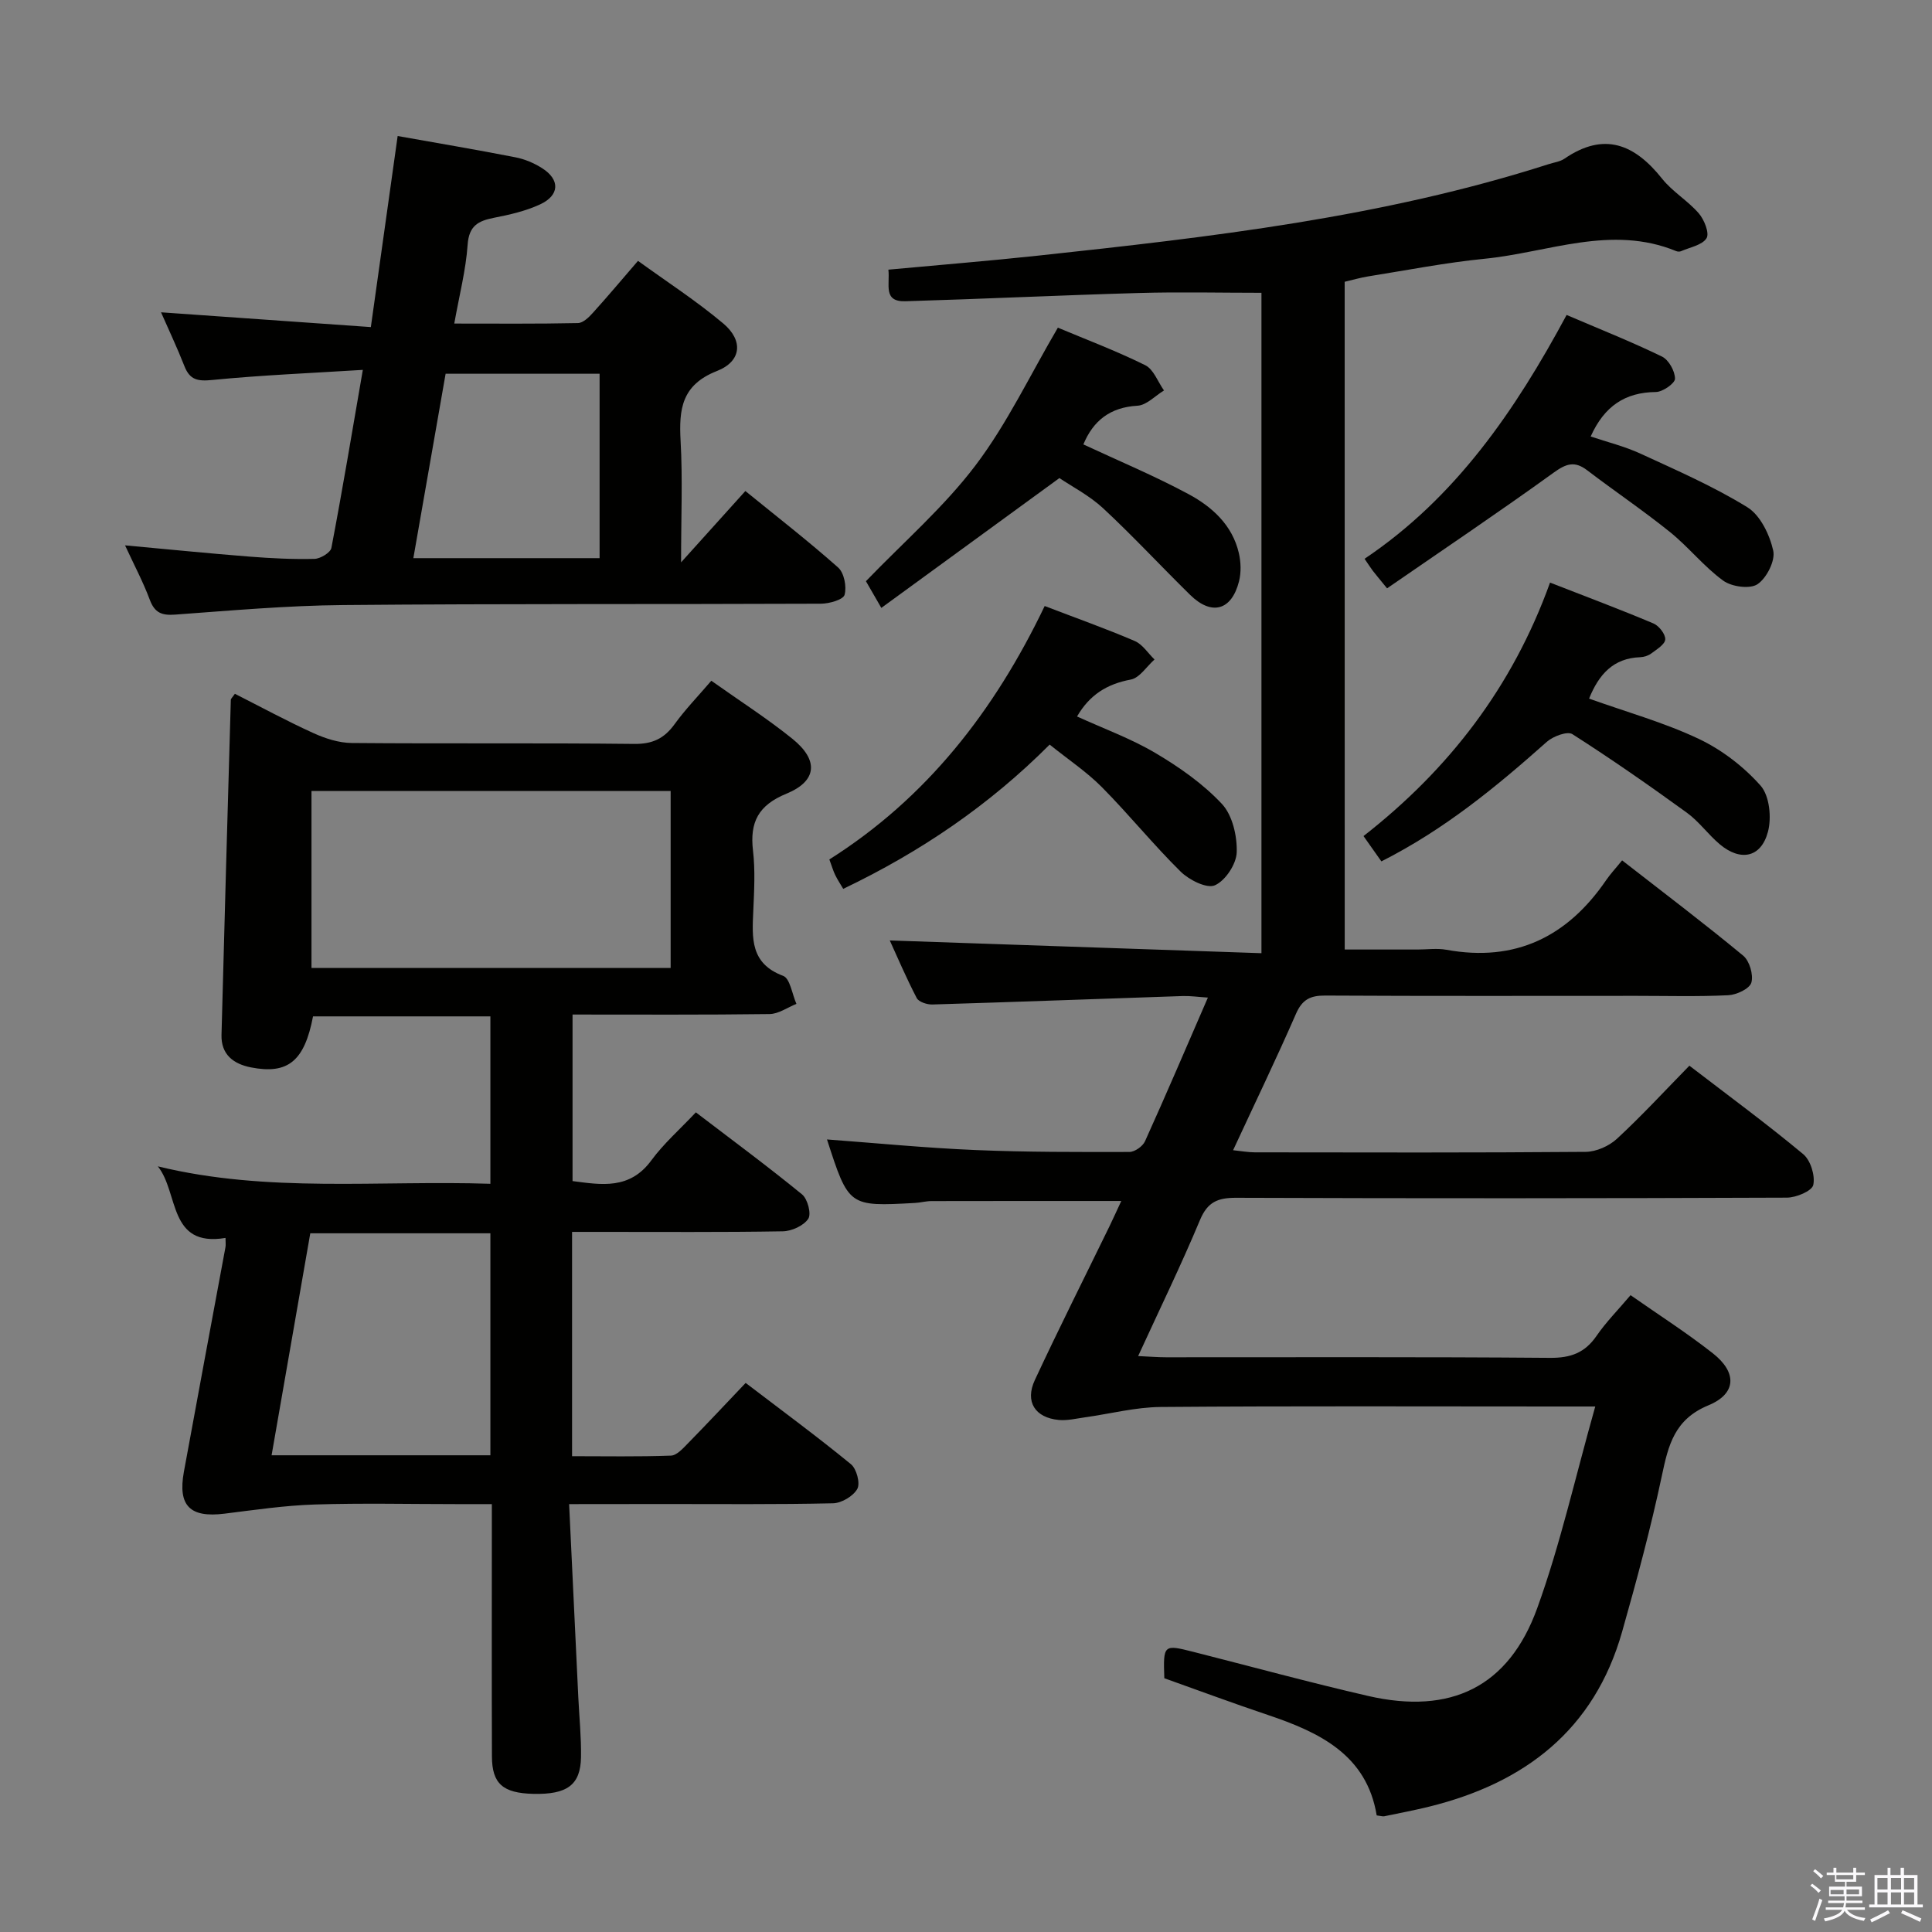 <svg enable-background="new 0 0 400 400" viewBox="0 0 400 400" xmlns="http://www.w3.org/2000/svg"><rect x="0" y="0" width="400" height="400" fill="#808080" stroke="none"/><path d="m374.8 390.4.4-.4c.7.5 1.3 1 1.8 1.4l-.5.5c-.5-.6-1.1-1.1-1.7-1.5zm1 7.3-.6-.3c.5-1.4 1.1-2.8 1.5-4.3.2.1.4.2.6.3-.5 1.3-1 2.8-1.5 4.3zm-.4-10.3.4-.4c.4.3 1 .8 1.7 1.4l-.5.5c-.4-.5-1-1-1.6-1.5zm2.5.3h1.7v-1h.6v1h3.5v-1h.6v1h1.8v.5h-1.8v1.4h-2v1h3.2v2h-3.2v.9h3.3v.5h-3.4c0 .3-.1.6-.1.9h4v.5h-3.7c.7.9 1.9 1.5 3.8 1.7-.1.2-.2.4-.3.6-2.1-.4-3.5-1.1-4-2.1-.4 1-1.8 1.7-4 2.2-.1-.2-.2-.4-.3-.6 2.1-.4 3.4-1 3.8-1.8h-3.4v-.5h3.6c.1-.3.1-.6.2-.9h-3.3v-.5h3.4c0-.3 0-.6 0-.9h-3.2v-2h3.3v-1h-2.1v-1.4h-1.7v-.5zm1.1 3.5v1h2.7c0-.3 0-.4 0-.4 0-.2 0-.2 0-.2 0-.1 0-.2 0-.3h-2.7zm1.2-3v.9h3.5v-.9zm4.7 3h-2.6v.6.4h2.6z" fill="#fbfafc"/><path d="m393.6 386.7h.6v1.5h2.8v6.1h1.1v.6h-11.1v-.6h1.1v-6.1h2.7v-1.5h.6v1.5h2.1v-1.5zm-2.7 8.8.4.6c-1.2.6-2.5 1.3-3.8 1.9-.1-.2-.2-.4-.3-.6 1.2-.6 2.5-1.2 3.7-1.9zm-2.2-6.7v2.4h2.1v-2.4zm0 3v2.5h2.1v-2.5zm2.8-3v2.4h2.1v-2.4zm0 3v2.5h2.1v-2.5zm6 6.1c-1.4-.7-2.7-1.3-3.9-1.8l.3-.6c1.5.6 2.7 1.2 3.9 1.7zm-1.2-9.1h-2.1v2.4h2.1zm-2.1 3v2.5h2.1v-2.5z" fill="#fbfafc"/><g fill="#010100"><path d="m278.41 196.59h15.06c2 0 4.05-.3 5.99.05 14.31 2.61 25.08-2.71 33.1-14.45.84-1.23 1.88-2.33 3.28-4.06 8.73 6.8 17.05 13.09 25.07 19.73 1.31 1.08 2.15 3.96 1.69 5.58-.36 1.26-3.04 2.52-4.75 2.61-6.32.31-12.66.13-18.99.13-21.5 0-43 .06-64.49-.06-3.07-.02-4.75.81-6.04 3.75-4.05 9.28-8.46 18.41-13.03 28.27 1.77.18 3.13.44 4.5.44 22.83.03 45.66.09 68.49-.1 2.19-.02 4.83-1.19 6.46-2.69 5.12-4.73 9.85-9.87 15.02-15.15 8.16 6.26 16.05 12.06 23.56 18.31 1.53 1.27 2.51 4.44 2.09 6.38-.28 1.26-3.55 2.63-5.49 2.63-38 .15-75.99.17-113.99.03-3.81-.01-5.93.85-7.5 4.61-3.89 9.31-8.32 18.4-12.8 28.16 2.3.1 4.04.25 5.78.25 26.5.01 53-.1 79.49.12 4.27.03 7.21-1.03 9.63-4.54 1.97-2.87 4.46-5.37 7.05-8.44 5.75 4.03 11.61 7.77 17.05 12.05 5.03 3.96 4.9 8.35-.94 10.76-7.02 2.9-8.29 8.23-9.63 14.58-2.3 10.86-5.2 21.61-8.23 32.3-5.76 20.33-20.17 31.34-40 36.22-3.06.75-6.16 1.34-9.25 1.98-.3.06-.65-.07-1.56-.18-2.06-12.52-11.79-17.19-22.57-20.81-7.21-2.42-14.35-5.08-21.4-7.59-.24-6.97-.17-7.03 6.01-5.46 12.06 3.06 24.07 6.34 36.19 9.13 17.1 3.93 29.09-1.85 35-18.16 4.77-13.16 7.83-26.94 12.02-41.77-3.69 0-5.57 0-7.45 0-27.5 0-55-.12-82.49.1-5.24.04-10.46 1.41-15.69 2.14-1.8.25-3.64.71-5.42.55-4.93-.46-7.07-3.77-4.98-8.26 4.98-10.69 10.28-21.22 15.45-31.83.78-1.61 1.51-3.24 2.45-5.25-13.51 0-26.4-.01-39.29.02-1.15 0-2.3.33-3.46.39-13.69.75-13.69.74-18.18-13.15 10.23.76 20.44 1.76 30.66 2.19 10.64.45 21.3.42 31.95.4 1.11 0 2.76-1.17 3.23-2.21 4.37-9.66 8.53-19.41 13.02-29.75-2.1-.14-3.66-.37-5.21-.32-17.28.58-34.57 1.23-51.85 1.75-1.09.03-2.8-.53-3.22-1.33-2.19-4.21-4.06-8.6-5.58-11.93 25.44.87 50.95 1.75 76.95 2.64 0-46.48 0-91.84 0-136.73-8.52 0-16.93-.2-25.33.04-16.13.46-32.25 1.23-48.38 1.71-4.71.14-3.17-3.45-3.53-6.54 10.57-.98 20.79-1.81 30.97-2.9 35.68-3.84 71.32-7.91 105.72-18.94 1.11-.36 2.36-.51 3.29-1.14 8.23-5.64 14.53-2.99 20.22 4.16 2.15 2.7 5.34 4.55 7.6 7.18 1.13 1.31 2.23 4.11 1.59 5.13-.9 1.44-3.43 1.87-5.29 2.69-.28.12-.7.1-.99-.02-13.45-5.53-26.48.28-39.64 1.58-8.08.8-16.08 2.37-24.11 3.65-1.61.26-3.18.72-4.89 1.12.01 46.01.01 91.78.01 138.25z"/><path d="m117.83 311.41c.66 13.8 1.28 26.88 1.9 39.96.2 4.16.63 8.31.56 12.46-.1 5.74-2.89 7.73-9.87 7.57-6.3-.15-8.55-2.09-8.57-7.75-.06-15.33-.02-30.66-.02-46 0-1.82 0-3.63 0-6.24-2.6 0-4.87 0-7.14 0-9.83 0-19.67-.23-29.5.08-6.26.2-12.5 1.13-18.73 1.9-7.11.88-9.67-1.62-8.39-8.66 2.83-15.51 5.74-31 8.61-46.51.09-.48.01-.99.01-1.92-11.91 1.99-9.62-9.34-14.01-14.82 22.78 5.56 45.73 2.85 68.85 3.61 0-11.8 0-23.05 0-34.66-12.32 0-24.53 0-36.72 0-1.77 9.25-5.18 12.07-12.87 10.56-3.59-.71-6.19-2.65-6.08-6.73.61-23.12 1.26-46.24 1.93-69.36.01-.26.33-.52.84-1.26 5.35 2.71 10.69 5.61 16.21 8.12 2.48 1.13 5.31 2.05 7.99 2.07 19.5.17 39-.03 58.49.19 3.78.04 6.2-1.12 8.34-4.08 2.22-3.07 4.89-5.82 7.61-9 5.79 4.11 11.53 7.78 16.8 12.03 5.46 4.41 5.13 8.73-1.24 11.35-5.82 2.39-7.62 5.88-6.93 11.79.48 4.11.24 8.33.06 12.49-.25 5.58-.67 10.88 6.18 13.44 1.44.54 1.86 3.8 2.75 5.8-1.85.74-3.7 2.09-5.56 2.11-13.47.18-26.95.1-40.79.1v34.48c5.96.77 11.83 1.84 16.33-4.31 2.54-3.46 5.85-6.36 9.2-9.92 7.65 5.84 14.96 11.24 21.99 16.99 1.15.94 1.96 4.04 1.28 5.05-.96 1.43-3.42 2.56-5.27 2.59-12.66.22-25.33.11-38 .12-1.78 0-3.57 0-5.63 0v46.44c6.91 0 13.69.13 20.47-.12 1.21-.04 2.5-1.5 3.51-2.53 3.96-4.04 7.82-8.17 11.96-12.52 7.64 5.83 14.87 11.15 21.8 16.83 1.16.95 1.96 3.94 1.32 5.1-.83 1.51-3.26 2.95-5.03 2.99-11.66.26-23.33.15-34.99.15-6.27.02-12.56.02-19.65.02zm21.02-147.65c-25.12 0-49.67 0-74.36 0v36.64h74.36c0-12.38 0-24.34 0-36.64zm-37.32 137.54c0-15.54 0-30.62 0-45.96-12.53 0-24.77 0-37.29 0-2.68 15.34-5.31 30.47-8.01 45.96z"/><path d="m25.89 112.91c8.96.82 17.36 1.67 25.76 2.33 4.47.35 8.97.58 13.45.47 1.23-.03 3.32-1.29 3.51-2.27 2.27-11.87 4.25-23.79 6.51-36.86-10.75.67-20.99 1.09-31.17 2.09-3.01.3-4.65 0-5.77-2.87-1.51-3.85-3.29-7.6-4.84-11.14 14.21 1 28.4 2 43.44 3.06 1.89-13.51 3.68-26.22 5.55-39.56 8.21 1.46 16.32 2.83 24.39 4.41 1.91.37 3.85 1.19 5.5 2.24 3.77 2.38 3.67 5.63-.43 7.52-2.97 1.37-6.28 2.13-9.52 2.76-3.25.64-5.18 1.64-5.45 5.57-.37 5.26-1.72 10.45-2.77 16.33 8.74 0 17.18.08 25.6-.1 1.05-.02 2.26-1.18 3.08-2.1 3.01-3.32 5.88-6.75 9.36-10.78 5.99 4.34 12.11 8.3 17.65 12.96 4.18 3.51 3.82 7.83-1.3 9.84-7.33 2.88-7.89 7.91-7.53 14.46.44 7.8.1 15.64.1 25.16 4.92-5.46 8.93-9.9 13.31-14.77 6.52 5.31 13.05 10.37 19.21 15.84 1.24 1.11 1.8 3.97 1.33 5.65-.28 1.01-3.16 1.83-4.87 1.84-32.98.14-65.96-.02-98.94.28-11.61.1-23.22 1.14-34.81 1.98-2.76.2-4.22-.38-5.23-3.08-1.38-3.7-3.25-7.21-5.12-11.26zm98.25 2.65c0-12.91 0-25.57 0-38.18-10.87 0-21.29 0-31.88 0-2.24 12.79-4.43 25.3-6.68 38.18z"/><path d="m216.29 125.47c6.6 2.53 12.7 4.69 18.64 7.24 1.62.69 2.74 2.52 4.1 3.83-1.63 1.45-3.09 3.82-4.93 4.16-4.93.92-8.52 3.17-11.11 7.64 5.56 2.54 11.2 4.58 16.27 7.59 4.95 2.93 9.84 6.36 13.73 10.52 2.18 2.34 3.16 6.63 3.06 10-.07 2.44-2.34 5.88-4.52 6.84-1.67.74-5.33-1.1-7.09-2.83-5.67-5.59-10.7-11.83-16.31-17.49-3.13-3.16-6.92-5.68-10.81-8.81-12.5 12.54-26.71 22.2-42.74 29.87-.57-.98-1.18-1.88-1.65-2.85-.43-.88-.7-1.84-1.22-3.24 20.11-12.71 34.16-30.71 44.58-52.47z"/><path d="m329 144.64c7.8 2.79 15.53 4.94 22.68 8.32 4.78 2.26 9.33 5.75 12.83 9.7 1.85 2.09 2.31 6.63 1.52 9.57-1.43 5.35-5.68 6.17-9.97 2.57-2.41-2.03-4.3-4.72-6.83-6.55-7.75-5.62-15.61-11.1-23.68-16.25-1.04-.67-3.99.43-5.29 1.58-10.45 9.3-21.18 18.15-34.26 24.76-1.13-1.6-2.23-3.15-3.7-5.24 17.66-13.8 30.82-30.82 38.62-52.48 7.41 2.89 14.47 5.53 21.41 8.46 1.14.48 2.5 2.22 2.44 3.3-.06 1.04-1.77 2.07-2.89 2.91-.62.47-1.53.75-2.32.78-5.52.2-8.53 3.53-10.56 8.57z"/><path d="m287.18 121.81c-1.73-2.13-2.38-2.88-2.98-3.67-.49-.65-.92-1.34-1.68-2.45 18.83-12.64 31.14-30.61 41.83-50.48 6.78 2.9 13.37 5.52 19.74 8.61 1.4.68 2.7 3.01 2.7 4.59 0 .96-2.55 2.74-3.96 2.75-6.34.07-10.65 2.88-13.5 9.21 3.41 1.15 7.02 2.03 10.33 3.56 7.49 3.45 15.12 6.78 22.11 11.09 2.69 1.66 4.62 5.69 5.36 8.99.46 2.07-1.36 5.66-3.25 6.94-1.57 1.06-5.35.54-7.1-.73-4-2.9-7.15-6.94-11.02-10.06-5.55-4.47-11.48-8.47-17.16-12.8-2.58-1.97-4.33-1.38-6.91.48-11.27 8.14-22.82 15.9-34.51 23.97z"/><path d="m182.47 125.86c-1.76-3.06-2.66-4.62-3.19-5.53 7.8-8.1 16.16-15.35 22.69-23.98 6.53-8.62 11.25-18.62 17.05-28.51 5.69 2.39 12.04 4.78 18.09 7.77 1.73.86 2.61 3.44 3.88 5.23-1.83 1.11-3.61 3.06-5.5 3.16-5.69.33-9.16 3.13-11.19 8.01 7.3 3.41 14.75 6.51 21.82 10.32 4.85 2.61 9.03 6.4 10.37 12.18.43 1.86.5 4 .04 5.83-1.53 6.07-5.68 7.2-10.14 2.81-6.04-5.93-11.8-12.15-17.99-17.91-2.87-2.66-6.49-4.52-9.06-6.26-12.47 9.11-24.37 17.77-36.87 26.88z"/></g></svg>